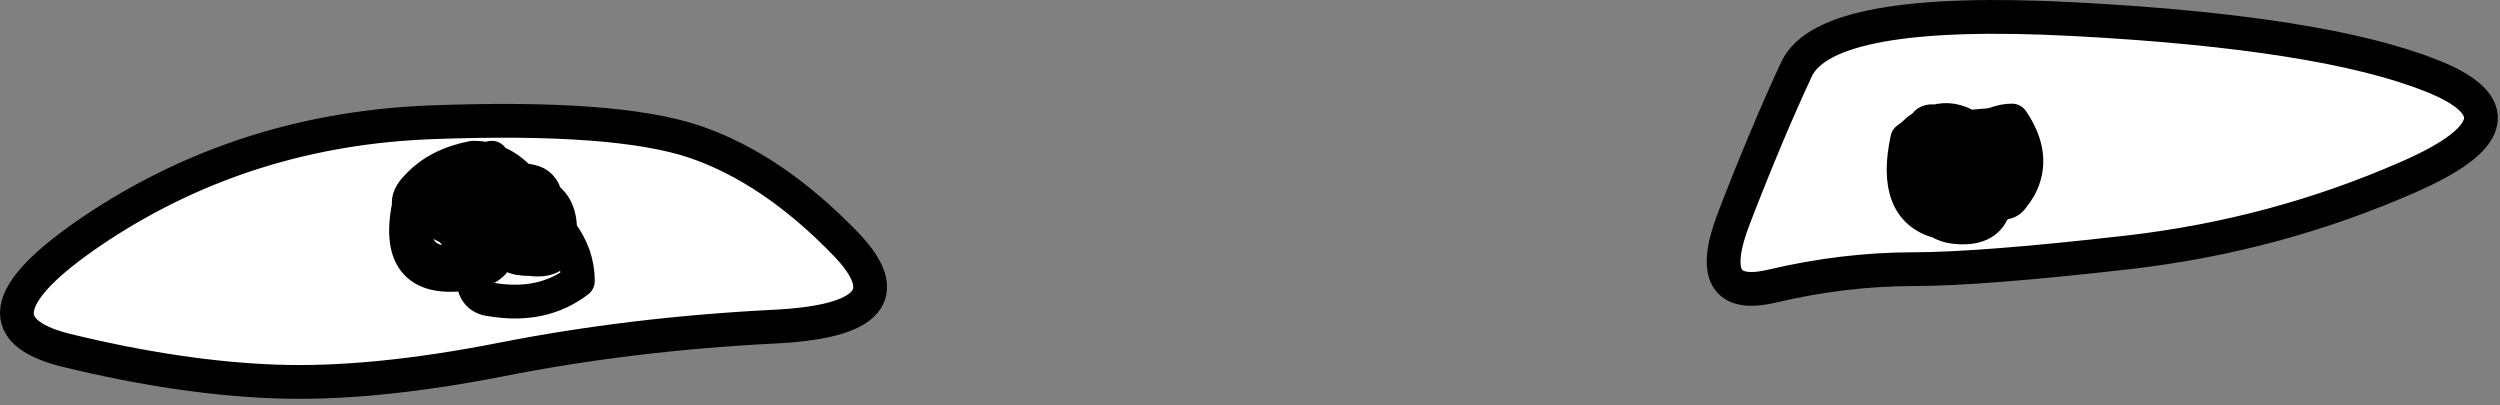 <?xml version="1.0"?>
<!DOCTYPE svg PUBLIC "-//W3C//DTD SVG 1.1//EN" "http://www.w3.org/Graphics/SVG/1.1/DTD/svg11.dtd">
<svg version='1.1' width='74px' height='12px' xmlns='http://www.w3.org/2000/svg' xmlns:xlink='http://www.w3.org/1999/xlink'>
	<rect width="100%" height="100%" fill="#808080" stroke="none"/>
	<g transform="translate(-237.245,-150.982)">
		<path d="M 240.225 157.65 Q 244.612 154.795 250.05 154.6 Q 255.483 154.397 257.8 155.175 Q 260.109 155.958 262.275 158.2 Q 264.436 160.438 260.175 160.65 Q 255.926 160.864 252.075 161.625 Q 248.232 162.378 245.4 162.275 Q 242.558 162.17 239.2 161.35 Q 235.846 160.52 240.225 157.65 Z M 253.8 158.2 Q 253.7 158.75 252.95 158.65 Q 252.55 158.65 252.4 158.55 Q 252.167 158.511 252.05 158.4 Q 251.868 158.947 251.25 159.05 Q 251.2 159.8 251.8 159.85 Q 253.3 160.1 254.35 159.3 Q 254.35 158.503 253.825 157.825 Q 253.83 157.998 253.8 158.2 Q 253.83 157.998 253.825 157.825 Q 254.35 158.503 254.35 159.3 Q 253.3 160.1 251.8 159.85 Q 251.2 159.8 251.25 159.05 Q 251.868 158.947 252.05 158.4 Q 252.167 158.511 252.4 158.55 Q 252.55 158.65 252.95 158.65 Q 253.7 158.75 253.8 158.2 Z M 253.4 156.825 Q 253.468 157.062 253.45 157.4 Q 253.667 157.605 253.825 157.825 Q 253.838 157.126 253.4 156.825 Q 253.222 156.702 252.95 156.65 Q 252.811 156.451 252.65 156.3 Q 252.811 156.451 252.95 156.65 Q 253.222 156.702 253.4 156.825 Q 253.304 156.414 252.95 156.35 Q 252.799 156.315 252.65 156.3 Q 252.311 155.927 251.9 155.775 Q 251.856 155.706 251.8 155.65 Q 251.745 155.683 251.7 155.7 Q 251.476 155.65 251.25 155.65 Q 250.2 155.85 249.6 156.5 Q 249.3 156.8 249.35 157.05 Q 248.85 159.5 251.25 159.05 Q 248.85 159.5 249.35 157.05 Q 249.3 156.8 249.6 156.5 Q 250.2 155.85 251.25 155.65 Q 251.476 155.65 251.7 155.7 Q 251.745 155.683 251.8 155.65 Q 251.856 155.706 251.9 155.775 Q 252.311 155.927 252.65 156.3 Q 252.799 156.315 252.95 156.35 Q 253.304 156.414 253.4 156.825 Q 253.838 157.126 253.825 157.825 Q 253.667 157.605 253.45 157.4 Q 253.468 157.062 253.4 156.825 Z M 251.25 155.65 Q 251.31 155.666 251.35 155.7 Q 251.53 155.753 251.7 155.7 Q 251.806 155.726 251.9 155.775 Q 252.094 155.986 252.25 156.25 Q 252.432 156.262 252.65 156.3 Q 252.432 156.262 252.25 156.25 Q 252.094 155.986 251.9 155.775 Q 251.806 155.726 251.7 155.7 Q 251.53 155.753 251.35 155.7 Q 251.31 155.666 251.25 155.65 Q 251.086 155.713 250.975 155.8 Q 250.479 156.102 250.45 156.525 Q 250.298 156.571 250.175 156.675 Q 249.743 156.769 249.35 157.05 Q 249.743 156.769 250.175 156.675 Q 250.298 156.571 250.45 156.525 Q 250.479 156.102 250.975 155.8 Q 251.086 155.713 251.25 155.65 Z M 251.5 156.6 L 251.55 156.6 Q 251.545 156.491 251.525 156.4 Q 251.411 156.463 251.325 156.55 Q 251.414 156.571 251.5 156.6 Q 251.526 156.606 251.55 156.625 Q 251.546 156.671 251.525 156.725 Q 251.546 156.671 251.55 156.625 Q 251.526 156.606 251.5 156.6 Q 251.45 156.65 251.4 156.7 Q 251.319 156.678 251.25 156.65 Q 251.288 156.596 251.325 156.55 Q 251.288 156.596 251.25 156.65 Q 251.319 156.678 251.4 156.7 Q 251.45 156.65 251.5 156.6 Q 251.414 156.571 251.325 156.55 Q 251.411 156.463 251.525 156.4 Q 251.545 156.491 251.55 156.6 Z M 251.5 156.875 Q 251.543 156.862 251.575 156.85 Q 251.594 156.799 251.6 156.75 Q 251.567 156.759 251.525 156.775 Q 251.521 156.828 251.5 156.875 Q 251.521 156.828 251.525 156.775 Q 251.567 156.759 251.6 156.75 Q 251.594 156.799 251.575 156.85 Q 251.543 156.862 251.5 156.875 Z M 251.275 156.85 Q 251.19 156.886 251.1 156.925 Q 251.088 156.967 251.075 157 Q 251.134 157.033 251.2 157.05 Q 251.221 156.971 251.25 156.9 L 251.275 156.85 Q 251.397 156.812 251.525 156.775 L 251.525 156.725 Q 251.467 156.708 251.4 156.7 Q 251.319 156.788 251.275 156.85 Q 251.319 156.788 251.4 156.7 Q 251.467 156.708 251.525 156.725 L 251.525 156.775 Q 251.397 156.812 251.275 156.85 L 251.25 156.9 Q 251.221 156.971 251.2 157.05 Q 251.134 157.033 251.075 157 Q 251.088 156.967 251.1 156.925 Q 251.19 156.886 251.275 156.85 Z M 251.85 157 Q 251.881 156.948 251.925 156.9 Q 251.869 156.8 251.75 156.8 Q 251.801 156.902 251.85 157 Q 251.988 157.314 252.1 157.65 Q 251.953 157.776 251.775 157.85 Q 251.808 157.97 251.85 158.075 Q 252.015 158.05 252.1 158.05 Q 252.1 157.89 252.125 157.775 Q 252.132 157.92 252.125 158.05 Q 252.132 157.92 252.125 157.775 Q 252.1 157.89 252.1 158.05 Q 252.015 158.05 251.85 158.075 Q 251.808 157.97 251.775 157.85 Q 251.953 157.776 252.1 157.65 Q 251.988 157.314 251.85 157 Q 251.715 157.243 251.75 157.65 Q 251.762 157.754 251.775 157.85 Q 251.508 157.957 251.175 157.925 L 251.15 157.9 Q 251.065 157.746 251.075 157.525 Q 251.314 157.472 251.4 157.3 Q 251.314 157.472 251.075 157.525 Q 251.065 157.746 251.15 157.9 L 251.175 157.925 Q 251.508 157.957 251.775 157.85 Q 251.762 157.754 251.75 157.65 Q 251.715 157.243 251.85 157 Q 251.801 156.902 251.75 156.8 Q 251.869 156.8 251.925 156.9 Q 251.881 156.948 251.85 157 Z M 251.75 156.8 Q 251.873 156.728 251.975 156.675 Q 251.849 156.7 251.725 156.725 Q 251.738 156.765 251.75 156.8 Q 251.899 156.793 252.025 156.8 Q 252.19 156.686 252.425 156.65 Q 252.487 156.793 252.55 156.95 Q 252.487 156.793 252.425 156.65 Q 252.19 156.686 252.025 156.8 Q 251.899 156.793 251.75 156.8 Q 251.738 156.765 251.725 156.725 Q 251.849 156.7 251.975 156.675 Q 251.873 156.728 251.75 156.8 Z M 251.625 156.65 Q 251.613 156.699 251.6 156.75 Q 251.664 156.739 251.725 156.725 Q 251.679 156.681 251.625 156.65 Q 251.59 156.629 251.55 156.625 L 251.55 156.6 Q 251.585 156.615 251.625 156.625 Q 251.585 156.615 251.55 156.6 L 251.55 156.625 Q 251.59 156.629 251.625 156.65 L 251.625 156.625 Q 251.685 156.672 251.725 156.725 Q 251.685 156.672 251.625 156.625 L 251.625 156.65 Q 251.679 156.681 251.725 156.725 Q 251.664 156.739 251.6 156.75 Q 251.613 156.699 251.625 156.65 Z M 251.575 156.85 Q 251.667 156.825 251.75 156.8 Q 251.675 156.772 251.6 156.75 Q 251.567 156.739 251.525 156.725 Q 251.567 156.739 251.6 156.75 Q 251.675 156.772 251.75 156.8 Q 251.667 156.825 251.575 156.85 Q 251.571 156.948 251.55 157.05 Q 251.513 157.053 251.475 157.05 Q 251.446 157.171 251.4 157.3 Q 251.55 157.1 251.55 157.05 Q 251.571 156.948 251.575 156.85 Z M 250.975 155.8 Q 250.62 156.045 250.65 156.475 Q 250.698 156.477 250.75 156.475 Q 250.755 156.272 250.85 156 Q 251.396 156.027 251.525 156.4 Q 251.568 156.373 251.625 156.35 Q 251.621 155.848 251.35 155.7 Q 251.621 155.848 251.625 156.35 Q 251.568 156.373 251.525 156.4 Q 251.396 156.027 250.85 156 Q 250.755 156.272 250.75 156.475 Q 250.698 156.477 250.65 156.475 Q 250.62 156.045 250.975 155.8 Z M 251.975 156.675 Q 252.195 156.649 252.425 156.65 Q 252.345 156.44 252.25 156.25 Q 251.889 156.242 251.625 156.35 Q 251.638 156.474 251.625 156.625 Q 251.638 156.474 251.625 156.35 Q 251.889 156.242 252.25 156.25 Q 252.345 156.44 252.425 156.65 Q 252.195 156.649 251.975 156.675 Z M 250.65 156.475 Q 250.55 156.489 250.45 156.525 Q 250.449 156.569 250.45 156.625 Q 250.551 156.602 250.65 156.6 Q 250.65 156.552 250.65 156.5 L 250.65 156.475 L 250.65 156.5 Q 250.65 156.552 250.65 156.6 Q 250.551 156.602 250.45 156.625 Q 250.449 156.569 250.45 156.525 Q 250.55 156.489 250.65 156.475 Z M 250.65 156.6 Q 250.702 156.599 250.75 156.6 Q 250.746 156.543 250.75 156.475 Q 251.01 156.462 251.325 156.55 Q 251.01 156.462 250.75 156.475 Q 250.746 156.543 250.75 156.6 Q 250.702 156.599 250.65 156.6 Q 250.675 156.897 250.825 157.075 Q 250.749 157.118 250.675 157.175 Q 250.479 156.871 250.45 156.625 Q 250.479 156.871 250.675 157.175 Q 250.749 157.118 250.825 157.075 Q 250.675 156.897 250.65 156.6 Z M 251.1 156.925 Q 251.162 156.772 251.25 156.65 Q 250.99 156.607 250.75 156.6 Q 250.776 156.873 251 156.975 Q 251.054 156.949 251.1 156.925 Q 251.054 156.949 251 156.975 Q 250.776 156.873 250.75 156.6 Q 250.99 156.607 251.25 156.65 Q 251.162 156.772 251.1 156.925 Z M 251 156.975 Q 250.909 157.026 250.825 157.075 Q 250.903 157.156 251 157.2 Q 251.029 157.175 251.05 157.15 Q 251.062 157.078 251.075 157 Q 251.036 156.994 251 156.975 Q 251.036 156.994 251.075 157 Q 251.062 157.078 251.05 157.15 Q 251.029 157.175 251 157.2 Q 250.903 157.156 250.825 157.075 Q 250.909 157.026 251 156.975 Z M 251.05 157.15 Q 251.054 157.187 251.05 157.225 Q 251.083 157.238 251.125 157.25 Q 251.161 157.158 251.2 157.05 Q 251.127 157.099 251.05 157.15 Q 251.127 157.099 251.2 157.05 Q 251.161 157.158 251.125 157.25 Q 251.083 157.238 251.05 157.225 Q 251.054 157.187 251.05 157.15 Z M 251 157.2 L 251.05 157.225 Q 251.026 157.372 251.025 157.55 Q 251.053 157.537 251.075 157.525 Q 251.086 157.405 251.125 157.25 Q 251.253 157.29 251.4 157.3 Q 251.253 157.29 251.125 157.25 Q 251.086 157.405 251.075 157.525 Q 251.053 157.537 251.025 157.55 Q 251.026 157.372 251.05 157.225 L 251 157.2 Q 250.916 157.288 250.85 157.4 Q 250.921 157.468 251 157.55 Q 250.869 157.583 250.75 157.6 Q 250.869 157.583 251 157.55 Q 250.921 157.468 250.85 157.4 Q 250.916 157.288 251 157.2 Z M 250.85 157.4 Q 250.749 157.279 250.675 157.175 Q 250.421 157.329 250.2 157.55 Q 250.416 157.645 250.75 157.6 Q 250.791 157.488 250.85 157.4 Q 250.791 157.488 250.75 157.6 Q 250.416 157.645 250.2 157.55 Q 250.421 157.329 250.675 157.175 Q 250.749 157.279 250.85 157.4 Z M 251 157.55 Q 251 157.643 251.025 157.725 Q 251.026 157.634 251.025 157.55 L 251 157.55 L 251.025 157.55 Q 251.026 157.634 251.025 157.725 Q 251 157.643 251 157.55 Z M 251.2 157.05 Q 251.337 156.957 251.5 156.875 Q 251.498 156.963 251.475 157.05 Q 251.318 157.059 251.2 157.05 Q 251.318 157.059 251.475 157.05 Q 251.498 156.963 251.5 156.875 Q 251.337 156.957 251.2 157.05 Z M 251.925 156.9 Q 251.973 156.846 252.025 156.8 Q 252.337 156.829 252.55 156.95 Q 252.602 157.139 252.65 157.35 Q 252.67 157.424 252.675 157.5 Q 252.213 157.276 252.125 157.775 Q 252.101 157.453 252 157.05 Q 251.98 156.948 251.925 156.9 Q 251.98 156.948 252 157.05 Q 252.101 157.453 252.125 157.775 Q 252.213 157.276 252.675 157.5 Q 252.67 157.424 252.65 157.35 Q 252.602 157.139 252.55 156.95 Q 252.337 156.829 252.025 156.8 Q 251.973 156.846 251.925 156.9 Z M 252.475 156.65 Q 252.702 156.636 252.95 156.65 Q 252.65 156.615 252.425 156.65 L 252.475 156.65 Q 252.623 156.734 252.65 157.025 Q 252.904 157.237 252.95 157.65 Q 252.991 157.671 253.025 157.7 Q 253.147 157.312 252.95 156.65 Q 253.1 157.1 253.45 157.4 Q 253.95 158.85 252.4 158.55 Q 252.244 158.369 252.175 158.25 Q 252.3 158.23 252.425 158.175 Q 252.692 158.124 252.85 157.975 Q 252.988 158.012 253.05 157.95 Q 253.222 157.821 253.025 157.7 Q 253.222 157.821 253.05 157.95 Q 252.988 158.012 252.85 157.975 Q 252.692 158.124 252.425 158.175 Q 252.3 158.23 252.175 158.25 Q 252.244 158.369 252.4 158.55 Q 253.95 158.85 253.45 157.4 Q 253.1 157.1 252.95 156.65 Q 253.147 157.312 253.025 157.7 Q 252.991 157.671 252.95 157.65 Q 252.904 157.237 252.65 157.025 Q 252.623 156.734 252.475 156.65 L 252.425 156.65 Q 252.65 156.615 252.95 156.65 Q 252.702 156.636 252.475 156.65 Z M 252.675 157.5 Q 252.802 157.546 252.95 157.65 Q 252.7 157.35 252.65 157.05 L 252.65 157.025 Q 252.598 156.982 252.55 156.95 Q 252.598 156.982 252.65 157.025 L 252.65 157.05 Q 252.7 157.35 252.95 157.65 Q 252.802 157.546 252.675 157.5 Q 252.732 157.833 252.55 157.975 Q 252.732 157.833 252.675 157.5 Z M 250.175 156.675 Q 250.312 156.634 250.45 156.625 Q 250.312 156.634 250.175 156.675 Q 249.981 156.803 249.85 157.05 Q 249.924 157.418 250.2 157.55 Q 250.469 157.707 250.7 157.8 Q 250.703 157.85 250.7 157.9 Q 250.892 158.003 251.075 158.075 Q 251.101 158.198 251.125 158.325 Q 250.954 158.424 250.8 158.6 Q 250.7 158.75 250.4 158.75 Q 249.65 158.7 249.5 157.9 Q 249.45 157.5 249.35 157.05 Q 249.45 157.5 249.5 157.9 Q 249.65 158.7 250.4 158.75 Q 250.7 158.75 250.8 158.6 Q 250.954 158.424 251.125 158.325 Q 251.101 158.198 251.075 158.075 Q 250.892 158.003 250.7 157.9 Q 250.703 157.85 250.7 157.8 Q 250.469 157.707 250.2 157.55 Q 249.924 157.418 249.85 157.05 Q 249.981 156.803 250.175 156.675 Z M 252.85 157.975 Q 252.803 157.965 252.75 157.95 Q 252.603 158.103 252.425 158.175 Q 252.296 158.204 252.15 158.2 Q 252.125 158.171 252.1 158.15 Q 252.313 158.099 252.5 158 L 252.55 157.975 Q 252.596 157.941 252.65 157.9 Q 252.702 157.926 252.75 157.95 Q 252.702 157.926 252.65 157.9 Q 252.596 157.941 252.55 157.975 L 252.5 158 Q 252.313 158.099 252.1 158.15 Q 252.125 158.171 252.15 158.2 Q 252.296 158.204 252.425 158.175 Q 252.603 158.103 252.75 157.95 Q 252.803 157.965 252.85 157.975 Q 252.969 157.867 253.025 157.7 Q 252.969 157.867 252.85 157.975 Z M 252.1 158.125 Q 252.119 158.084 252.125 158.05 L 252.1 158.05 Q 252.1 158.079 252.1 158.125 L 252.1 158.15 Q 252.002 158.182 251.9 158.2 Q 251.872 158.144 251.85 158.075 Q 251.872 158.144 251.9 158.2 Q 252.002 158.182 252.1 158.15 L 252.1 158.125 Q 252.1 158.079 252.1 158.05 L 252.125 158.05 Q 252.119 158.084 252.1 158.125 Z M 252.175 158.25 Q 252.133 158.249 252.1 158.25 Q 252.082 158.336 252.05 158.4 Q 252.022 158.384 252 158.35 Q 251.96 158.299 251.925 158.25 Q 251.827 158.228 251.725 158.2 Q 251.585 158.197 251.45 158.175 Q 251.28 158.214 251.125 158.325 Q 251.185 158.694 251.25 159.05 Q 251.185 158.694 251.125 158.325 Q 251.28 158.214 251.45 158.175 Q 251.585 158.197 251.725 158.2 Q 251.827 158.228 251.925 158.25 Q 251.96 158.299 252 158.35 Q 252.022 158.384 252.05 158.4 Q 252.082 158.336 252.1 158.25 Q 252.133 158.249 252.175 158.25 L 252.15 158.2 L 252.1 158.2 L 252.1 158.15 L 252.1 158.2 L 252.15 158.2 Z M 252.1 158.25 Q 252.096 158.225 252.1 158.2 Q 252.004 158.21 251.9 158.2 Q 251.91 158.223 251.925 158.25 Q 252.014 158.252 252.1 158.25 Q 252.014 158.252 251.925 158.25 Q 251.91 158.223 251.9 158.2 Q 252.004 158.21 252.1 158.2 Q 252.096 158.225 252.1 158.25 Z M 252.5 158 Q 252.373 158.064 252.125 158.05 Q 252.373 158.064 252.5 158 Z M 251.85 158.075 Q 251.723 158.107 251.55 158.15 Q 251.711 158.179 251.85 158.2 L 251.9 158.2 L 251.85 158.2 Q 251.711 158.179 251.55 158.15 Q 251.723 158.107 251.85 158.075 Z M 251.725 158.2 Q 251.633 158.181 251.55 158.15 Q 251.495 158.157 251.45 158.175 Q 251.267 158.141 251.075 158.075 Q 251.064 157.986 251.05 157.9 Q 250.885 157.871 250.7 157.8 Q 250.718 157.695 250.75 157.6 Q 250.718 157.695 250.7 157.8 Q 250.885 157.871 251.05 157.9 Q 251.064 157.986 251.075 158.075 Q 251.267 158.141 251.45 158.175 Q 251.495 158.157 251.55 158.15 Q 251.633 158.181 251.725 158.2 Q 251.782 158.204 251.85 158.2 Q 251.782 158.204 251.725 158.2 Z M 251.15 157.925 Q 251.278 158.096 251.55 158.15 Q 251.3 158.059 251.175 157.925 L 251.15 157.925 L 251.175 157.925 Q 251.3 158.059 251.55 158.15 Q 251.278 158.096 251.15 157.925 Z M 251.15 157.9 Q 251.07 157.82 251.025 157.725 Q 251.039 157.809 251.05 157.9 Q 251.101 157.917 251.15 157.925 L 251.15 157.9 L 251.15 157.925 Q 251.101 157.917 251.05 157.9 Q 251.039 157.809 251.025 157.725 Q 251.07 157.82 251.15 157.9 Z M 252.75 157.95 Q 252.859 157.822 252.95 157.65 Q 252.808 157.792 252.65 157.9 Q 252.808 157.792 252.95 157.65 Q 252.859 157.822 252.75 157.95 Z M 251.55 157.05 Q 251.55 157.1 251.4 157.3 Q 251.446 157.171 251.475 157.05 Q 251.513 157.053 251.55 157.05 Z M 309.225 153.225 Q 312.453 154.512 308.525 156.225 Q 304.603 157.947 300.25 158.45 Q 295.894 158.949 293.85 158.95 Q 291.811 158.954 289.7 159.45 Q 287.596 159.952 288.575 157.425 Q 289.552 154.896 290.425 153.025 Q 291.306 151.159 298.65 151.55 Q 305.992 151.938 309.225 153.225 Z M 296.8 154.55 Q 297.52 155.608 297.025 156.525 Q 296.93 156.689 296.8 156.85 Q 296.677 157.014 296.45 156.975 Q 296.37 157.102 296.25 157.175 Q 296.03 157.803 295.1 157.7 Q 294.842 157.668 294.65 157.55 Q 293.252 157.177 293.7 155.1 Q 293.85 155 294 154.85 Q 294.117 154.759 294.225 154.7 L 294.25 154.65 Q 294.3 154.55 294.55 154.575 Q 295.043 154.44 295.525 154.75 Q 295.721 154.713 295.95 154.7 Q 296.1 154.7 296.3 154.65 Q 296.55 154.55 296.8 154.55 Q 296.55 154.55 296.3 154.65 Q 296.1 154.7 295.95 154.7 Q 295.721 154.713 295.525 154.75 Q 295.043 154.44 294.55 154.575 Q 294.3 154.55 294.25 154.65 L 294.225 154.7 Q 294.117 154.759 294 154.85 Q 293.85 155 293.7 155.1 Q 293.252 157.177 294.65 157.55 Q 294.842 157.668 295.1 157.7 Q 296.03 157.803 296.25 157.175 Q 296.37 157.102 296.45 156.975 Q 296.677 157.014 296.8 156.85 Q 296.93 156.689 297.025 156.525 Q 297.52 155.608 296.8 154.55 Z M 296.55 155.95 Q 296.583 156.05 296.625 156.15 Q 296.793 154.927 295.775 154.95 Q 295.989 155.131 296.2 155.4 Q 296.4 155.65 296.55 155.95 Q 296.4 155.65 296.2 155.4 Q 295.989 155.131 295.775 154.95 Q 296.793 154.927 296.625 156.15 Q 296.583 156.05 296.55 155.95 Z M 297.025 156.525 Q 296.906 156.617 296.8 156.675 Q 296.8 156.759 296.8 156.85 Q 296.8 156.759 296.8 156.675 Q 296.906 156.617 297.025 156.525 Z M 296.45 156.975 Q 296.509 156.887 296.55 156.775 Q 296.485 156.792 296.425 156.8 Q 296.387 156.876 296.35 156.95 Q 296.404 156.968 296.45 156.975 Q 296.386 156.992 296.325 157 Q 296.305 157.04 296.275 157.075 Q 296.262 157.132 296.25 157.175 Q 296.119 157.264 295.95 157.3 Q 296.165 157.228 296.275 157.075 Q 296.165 157.228 295.95 157.3 Q 296.119 157.264 296.25 157.175 Q 296.262 157.132 296.275 157.075 Q 296.305 157.04 296.325 157 Q 296.386 156.992 296.45 156.975 Q 296.404 156.968 296.35 156.95 Q 296.387 156.876 296.425 156.8 Q 296.485 156.792 296.55 156.775 Q 296.509 156.887 296.45 156.975 Z M 296.35 156.95 L 296.3 156.95 L 296.3 157 L 296.325 157 Q 296.34 156.975 296.35 156.95 Q 296.34 156.975 296.325 157 L 296.3 157 L 296.3 156.95 Z M 296.425 156.8 Q 296.369 156.806 296.325 156.8 Q 296.31 156.882 296.3 156.95 Q 295.894 157.033 295.575 157.025 Q 295.894 157.033 296.3 156.95 Q 296.31 156.882 296.325 156.8 Q 296.369 156.806 296.425 156.8 Q 296.525 156.551 296.6 156.25 Q 296.567 155.715 296.05 155.575 Q 296.072 155.64 296.1 155.7 Q 296.25 156.1 296.3 156.5 Q 296.318 156.666 296.325 156.8 Q 295.898 156.798 295.5 156.4 Q 295.037 155.966 295.075 155.6 Q 294.716 155.683 294.5 155.9 Q 294.491 156.164 294.55 156.5 Q 294.422 156.322 294.325 156.15 Q 294.422 156.322 294.55 156.5 Q 294.491 156.164 294.5 155.9 Q 294.716 155.683 295.075 155.6 Q 295.037 155.966 295.5 156.4 Q 295.898 156.798 296.325 156.8 Q 296.318 156.666 296.3 156.5 Q 296.25 156.1 296.1 155.7 Q 296.072 155.64 296.05 155.575 Q 296.567 155.715 296.6 156.25 Q 296.525 156.551 296.425 156.8 Z M 296.55 156.775 Q 296.617 156.557 296.6 156.25 Q 296.61 156.196 296.625 156.15 Q 296.683 156.333 296.75 156.5 Q 296.777 156.582 296.8 156.675 Q 296.668 156.743 296.55 156.775 Q 296.668 156.743 296.8 156.675 Q 296.777 156.582 296.75 156.5 Q 296.683 156.333 296.625 156.15 Q 296.61 156.196 296.6 156.25 Q 296.617 156.557 296.55 156.775 Z M 296.3 157 Q 296.284 157.045 296.275 157.075 Q 296.284 157.045 296.3 157 Q 295.947 157.071 295.575 157.025 Q 295.123 157.025 294.85 156.85 Q 294.653 156.721 294.55 156.5 Q 294.653 156.721 294.85 156.85 Q 295.123 157.025 295.575 157.025 Q 295.947 157.071 296.3 157 Z M 295.65 154.95 Q 295.715 154.945 295.775 154.95 Q 295.651 154.832 295.525 154.75 Q 295.349 154.791 295.2 154.85 Q 295.386 154.904 295.55 155 Q 295.603 154.974 295.65 154.95 Q 295.603 154.974 295.55 155 Q 295.386 154.904 295.2 154.85 Q 295.349 154.791 295.525 154.75 Q 295.651 154.832 295.775 154.95 Q 295.715 154.945 295.65 154.95 Z M 295.4 155.55 Q 295.781 155.517 296.05 155.575 Q 295.841 155.204 295.55 155 Q 295.479 155.047 295.4 155.1 Q 295.105 155.332 295.075 155.6 Q 295.225 155.564 295.4 155.55 Q 295.225 155.564 295.075 155.6 Q 295.105 155.332 295.4 155.1 Q 295.479 155.047 295.55 155 Q 295.841 155.204 296.05 155.575 Q 295.781 155.517 295.4 155.55 Z M 294.5 155.9 Q 294.56 155.135 295.2 154.85 Q 294.763 154.734 294.175 154.925 Q 294.032 155.542 294.325 156.15 Q 294.397 156.002 294.5 155.9 Q 294.397 156.002 294.325 156.15 Q 294.032 155.542 294.175 154.925 Q 294.763 154.734 295.2 154.85 Q 294.56 155.135 294.5 155.9 Z M 294.175 154.925 Q 293.947 154.987 293.7 155.1 Q 294 155.4 294.1 155.95 Q 294.13 156.129 294.275 156.3 Q 294.298 156.216 294.325 156.15 Q 294.298 156.216 294.275 156.3 Q 294.13 156.129 294.1 155.95 Q 294 155.4 293.7 155.1 Q 293.947 154.987 294.175 154.925 Q 294.196 154.807 294.225 154.7 Q 294.39 154.608 294.55 154.575 Q 294.39 154.608 294.225 154.7 Q 294.196 154.807 294.175 154.925 Z M 294.275 156.3 Q 294.225 156.512 294.25 156.8 Q 294.284 157.342 294.65 157.55 Q 294.982 157.65 295.4 157.65 Q 295.85 157.65 295.95 157.3 Q 294.75 157.65 294.55 156.5 Q 294.389 156.399 294.275 156.3 Q 294.389 156.399 294.55 156.5 Q 294.75 157.65 295.95 157.3 Q 295.85 157.65 295.4 157.65 Q 294.982 157.65 294.65 157.55 Q 294.284 157.342 294.25 156.8 Q 294.225 156.512 294.275 156.3 Z" fill="#FFFFFF"/>
		<path d="M 240.225 157.65 Q 244.612 154.795 250.05 154.6 Q 255.483 154.397 257.8 155.175 Q 260.109 155.958 262.275 158.2 Q 264.436 160.438 260.175 160.65 Q 255.926 160.864 252.075 161.625 Q 248.232 162.378 245.4 162.275 Q 242.558 162.17 239.2 161.35 Q 235.846 160.52 240.225 157.65 Z M 253.8 158.2 Q 253.7 158.75 252.95 158.65 Q 252.55 158.65 252.4 158.55 Q 252.167 158.511 252.05 158.4 Q 251.868 158.947 251.25 159.05 Q 251.2 159.8 251.8 159.85 Q 253.3 160.1 254.35 159.3 Q 254.35 158.503 253.825 157.825 Q 253.83 157.998 253.8 158.2 Z M 253.4 156.825 Q 253.468 157.062 253.45 157.4 Q 253.667 157.605 253.825 157.825 Q 253.838 157.126 253.4 156.825 Z M 251.25 159.05 Q 248.85 159.5 249.35 157.05 Q 249.3 156.8 249.6 156.5 Q 250.2 155.85 251.25 155.65 Q 251.476 155.65 251.7 155.7 Q 251.745 155.683 251.8 155.65 Q 251.856 155.706 251.9 155.775 Q 252.311 155.927 252.65 156.3 Q 252.799 156.315 252.95 156.35 Q 253.304 156.414 253.4 156.825 M 251.25 155.65 Q 251.31 155.666 251.35 155.7 Q 251.53 155.753 251.7 155.7 Q 251.806 155.726 251.9 155.775 Q 252.094 155.986 252.25 156.25 Q 252.432 156.262 252.65 156.3 Q 252.811 156.451 252.95 156.65 Q 253.222 156.702 253.4 156.825 M 249.35 157.05 Q 249.743 156.769 250.175 156.675 Q 250.298 156.571 250.45 156.525 Q 250.479 156.102 250.975 155.8 Q 251.086 155.713 251.25 155.65 M 251.5 156.6 L 251.55 156.6 Q 251.545 156.491 251.525 156.4 Q 251.411 156.463 251.325 156.55 Q 251.414 156.571 251.5 156.6 Z M 251.325 156.55 Q 251.288 156.596 251.25 156.65 Q 251.319 156.678 251.4 156.7 Q 251.45 156.65 251.5 156.6 M 251.5 156.875 Q 251.543 156.862 251.575 156.85 Q 251.594 156.799 251.6 156.75 Q 251.567 156.759 251.525 156.775 Q 251.521 156.828 251.5 156.875 Z M 251.275 156.85 Q 251.19 156.886 251.1 156.925 Q 251.088 156.967 251.075 157 Q 251.134 157.033 251.2 157.05 Q 251.221 156.971 251.25 156.9 L 251.275 156.85 Q 251.397 156.812 251.525 156.775 L 251.525 156.725 Q 251.467 156.708 251.4 156.7 Q 251.319 156.788 251.275 156.85 Z M 251.85 157 Q 251.881 156.948 251.925 156.9 Q 251.869 156.8 251.75 156.8 Q 251.801 156.902 251.85 157 Q 251.988 157.314 252.1 157.65 Q 251.953 157.776 251.775 157.85 Q 251.808 157.97 251.85 158.075 Q 252.015 158.05 252.1 158.05 Q 252.1 157.89 252.125 157.775 Q 252.132 157.92 252.125 158.05 M 251.75 156.8 Q 251.873 156.728 251.975 156.675 Q 251.849 156.7 251.725 156.725 Q 251.738 156.765 251.75 156.8 Q 251.899 156.793 252.025 156.8 Q 252.19 156.686 252.425 156.65 Q 252.487 156.793 252.55 156.95 M 251.625 156.65 Q 251.613 156.699 251.6 156.75 Q 251.664 156.739 251.725 156.725 Q 251.679 156.681 251.625 156.65 Z M 251.725 156.725 Q 251.685 156.672 251.625 156.625 L 251.625 156.65 M 251.625 156.625 Q 251.585 156.615 251.55 156.6 L 251.55 156.625 Q 251.59 156.629 251.625 156.65 M 251.575 156.85 Q 251.667 156.825 251.75 156.8 Q 251.675 156.772 251.6 156.75 Q 251.567 156.739 251.525 156.725 Q 251.546 156.671 251.55 156.625 Q 251.526 156.606 251.5 156.6 M 250.975 155.8 Q 250.62 156.045 250.65 156.475 Q 250.698 156.477 250.75 156.475 Q 250.755 156.272 250.85 156 Q 251.396 156.027 251.525 156.4 Q 251.568 156.373 251.625 156.35 Q 251.621 155.848 251.35 155.7 M 251.975 156.675 Q 252.195 156.649 252.425 156.65 Q 252.345 156.44 252.25 156.25 Q 251.889 156.242 251.625 156.35 Q 251.638 156.474 251.625 156.625 M 250.65 156.475 Q 250.55 156.489 250.45 156.525 Q 250.449 156.569 250.45 156.625 Q 250.551 156.602 250.65 156.6 Q 250.65 156.552 250.65 156.5 Z M 250.65 156.6 Q 250.702 156.599 250.75 156.6 Q 250.746 156.543 250.75 156.475 Q 251.01 156.462 251.325 156.55 M 251.1 156.925 Q 251.162 156.772 251.25 156.65 Q 250.99 156.607 250.75 156.6 Q 250.776 156.873 251 156.975 Q 251.054 156.949 251.1 156.925 Z M 251 156.975 Q 250.909 157.026 250.825 157.075 Q 250.903 157.156 251 157.2 Q 251.029 157.175 251.05 157.15 Q 251.062 157.078 251.075 157 Q 251.036 156.994 251 156.975 Z M 251.05 157.15 Q 251.054 157.187 251.05 157.225 Q 251.083 157.238 251.125 157.25 Q 251.161 157.158 251.2 157.05 Q 251.127 157.099 251.05 157.15 Z M 251 157.2 L 251.05 157.225 Q 251.026 157.372 251.025 157.55 Q 251.053 157.537 251.075 157.525 Q 251.086 157.405 251.125 157.25 M 250.45 156.625 Q 250.479 156.871 250.675 157.175 Q 250.749 157.118 250.825 157.075 Q 250.675 156.897 250.65 156.6 M 250.85 157.4 Q 250.749 157.279 250.675 157.175 Q 250.421 157.329 250.2 157.55 Q 250.416 157.645 250.75 157.6 Q 250.791 157.488 250.85 157.4 Z M 251 157.55 Q 251 157.643 251.025 157.725 Q 251.026 157.634 251.025 157.55 Z M 250.75 157.6 Q 250.869 157.583 251 157.55 Q 250.921 157.468 250.85 157.4 Q 250.916 157.288 251 157.2 M 251.55 157.05 Q 251.513 157.053 251.475 157.05 Q 251.446 157.171 251.4 157.3 Q 251.55 157.1 251.55 157.05 Z M 251.575 156.85 Q 251.571 156.948 251.55 157.05 M 251.4 157.3 Q 251.314 157.472 251.075 157.525 Q 251.065 157.746 251.15 157.9 L 251.175 157.925 Q 251.508 157.957 251.775 157.85 Q 251.762 157.754 251.75 157.65 Q 251.715 157.243 251.85 157 M 251.2 157.05 Q 251.337 156.957 251.5 156.875 Q 251.498 156.963 251.475 157.05 Q 251.318 157.059 251.2 157.05 Z M 251.4 157.3 Q 251.253 157.29 251.125 157.25 M 251.925 156.9 Q 251.973 156.846 252.025 156.8 M 252.475 156.65 Q 252.702 156.636 252.95 156.65 Q 252.65 156.615 252.425 156.65 L 252.475 156.65 Q 252.623 156.734 252.65 157.025 Q 252.904 157.237 252.95 157.65 Q 252.991 157.671 253.025 157.7 Q 253.147 157.312 252.95 156.65 M 251.925 156.9 Q 251.98 156.948 252 157.05 Q 252.101 157.453 252.125 157.775 Q 252.213 157.276 252.675 157.5 Q 252.67 157.424 252.65 157.35 Q 252.602 157.139 252.55 156.95 Q 252.337 156.829 252.025 156.8 M 252.675 157.5 Q 252.802 157.546 252.95 157.65 Q 252.7 157.35 252.65 157.05 L 252.65 157.025 Q 252.598 156.982 252.55 156.95 M 250.175 156.675 Q 250.312 156.634 250.45 156.625 M 249.35 157.05 Q 249.45 157.5 249.5 157.9 Q 249.65 158.7 250.4 158.75 Q 250.7 158.75 250.8 158.6 Q 250.954 158.424 251.125 158.325 Q 251.101 158.198 251.075 158.075 Q 250.892 158.003 250.7 157.9 Q 250.703 157.85 250.7 157.8 Q 250.469 157.707 250.2 157.55 Q 249.924 157.418 249.85 157.05 Q 249.981 156.803 250.175 156.675 M 253.025 157.7 Q 253.222 157.821 253.05 157.95 Q 252.988 158.012 252.85 157.975 Q 252.692 158.124 252.425 158.175 Q 252.3 158.23 252.175 158.25 Q 252.244 158.369 252.4 158.55 Q 253.95 158.85 253.45 157.4 Q 253.1 157.1 252.95 156.65 M 252.85 157.975 Q 252.803 157.965 252.75 157.95 Q 252.603 158.103 252.425 158.175 M 252.75 157.95 Q 252.702 157.926 252.65 157.9 Q 252.596 157.941 252.55 157.975 L 252.5 158 Q 252.313 158.099 252.1 158.15 Q 252.125 158.171 252.15 158.2 Q 252.296 158.204 252.425 158.175 M 252.1 158.125 Q 252.119 158.084 252.125 158.05 L 252.1 158.05 Q 252.1 158.079 252.1 158.125 Z M 251.85 158.075 Q 251.872 158.144 251.9 158.2 Q 252.002 158.182 252.1 158.15 L 252.1 158.125 M 252.175 158.25 Q 252.133 158.249 252.1 158.25 Q 252.082 158.336 252.05 158.4 Q 252.022 158.384 252 158.35 Q 251.96 158.299 251.925 158.25 Q 251.827 158.228 251.725 158.2 Q 251.585 158.197 251.45 158.175 Q 251.28 158.214 251.125 158.325 Q 251.185 158.694 251.25 159.05 M 252.1 158.25 Q 252.096 158.225 252.1 158.2 Q 252.004 158.21 251.9 158.2 Q 251.91 158.223 251.925 158.25 Q 252.014 158.252 252.1 158.25 Z M 252.175 158.25 L 252.15 158.2 L 252.1 158.2 M 252.1 158.15 L 252.1 158.2 M 252.5 158 Q 252.373 158.064 252.125 158.05 M 251.85 158.075 Q 251.723 158.107 251.55 158.15 Q 251.711 158.179 251.85 158.2 L 251.9 158.2 M 251.725 158.2 Q 251.633 158.181 251.55 158.15 Q 251.495 158.157 251.45 158.175 Q 251.267 158.141 251.075 158.075 Q 251.064 157.986 251.05 157.9 Q 250.885 157.871 250.7 157.8 Q 250.718 157.695 250.75 157.6 M 251.85 158.2 Q 251.782 158.204 251.725 158.2 M 251.15 157.925 Q 251.278 158.096 251.55 158.15 Q 251.3 158.059 251.175 157.925 Z M 251.15 157.9 Q 251.07 157.82 251.025 157.725 Q 251.039 157.809 251.05 157.9 Q 251.101 157.917 251.15 157.925 Z M 252.75 157.95 Q 252.859 157.822 252.95 157.65 Q 252.808 157.792 252.65 157.9 M 253.025 157.7 Q 252.969 157.867 252.85 157.975 M 252.675 157.5 Q 252.732 157.833 252.55 157.975 M 309.225 153.225 Q 305.992 151.938 298.65 151.55 Q 291.306 151.159 290.425 153.025 Q 289.552 154.896 288.575 157.425 Q 287.596 159.952 289.7 159.45 Q 291.811 158.954 293.85 158.95 Q 295.894 158.949 300.25 158.45 Q 304.603 157.947 308.525 156.225 Q 312.453 154.512 309.225 153.225 Z M 296.8 154.55 Q 297.52 155.608 297.025 156.525 Q 296.93 156.689 296.8 156.85 Q 296.677 157.014 296.45 156.975 Q 296.37 157.102 296.25 157.175 Q 296.03 157.803 295.1 157.7 Q 294.842 157.668 294.65 157.55 Q 293.252 157.177 293.7 155.1 Q 293.85 155 294 154.85 Q 294.117 154.759 294.225 154.7 L 294.25 154.65 Q 294.3 154.55 294.55 154.575 Q 295.043 154.44 295.525 154.75 Q 295.721 154.713 295.95 154.7 Q 296.1 154.7 296.3 154.65 Q 296.55 154.55 296.8 154.55 Z M 296.55 155.95 Q 296.583 156.05 296.625 156.15 Q 296.793 154.927 295.775 154.95 Q 295.989 155.131 296.2 155.4 Q 296.4 155.65 296.55 155.95 Z M 297.025 156.525 Q 296.906 156.617 296.8 156.675 Q 296.8 156.759 296.8 156.85 M 296.45 156.975 Q 296.509 156.887 296.55 156.775 Q 296.485 156.792 296.425 156.8 Q 296.387 156.876 296.35 156.95 Q 296.404 156.968 296.45 156.975 Q 296.386 156.992 296.325 157 Q 296.305 157.04 296.275 157.075 Q 296.262 157.132 296.25 157.175 Q 296.119 157.264 295.95 157.3 Q 296.165 157.228 296.275 157.075 M 296.35 156.95 L 296.3 156.95 L 296.3 157 L 296.325 157 Q 296.34 156.975 296.35 156.95 Z M 296.425 156.8 Q 296.369 156.806 296.325 156.8 Q 296.31 156.882 296.3 156.95 Q 295.894 157.033 295.575 157.025 M 296.425 156.8 Q 296.525 156.551 296.6 156.25 Q 296.567 155.715 296.05 155.575 Q 296.072 155.64 296.1 155.7 Q 296.25 156.1 296.3 156.5 Q 296.318 156.666 296.325 156.8 Q 295.898 156.798 295.5 156.4 Q 295.037 155.966 295.075 155.6 Q 294.716 155.683 294.5 155.9 Q 294.491 156.164 294.55 156.5 Q 294.422 156.322 294.325 156.15 M 296.55 156.775 Q 296.617 156.557 296.6 156.25 M 296.8 156.675 Q 296.668 156.743 296.55 156.775 M 296.625 156.15 Q 296.683 156.333 296.75 156.5 Q 296.777 156.582 296.8 156.675 M 296.3 157 Q 296.284 157.045 296.275 157.075 M 296.625 156.15 Q 296.61 156.196 296.6 156.25 M 295.65 154.95 Q 295.715 154.945 295.775 154.95 Q 295.651 154.832 295.525 154.75 Q 295.349 154.791 295.2 154.85 Q 295.386 154.904 295.55 155 Q 295.603 154.974 295.65 154.95 Z M 295.4 155.55 Q 295.781 155.517 296.05 155.575 Q 295.841 155.204 295.55 155 Q 295.479 155.047 295.4 155.1 Q 295.105 155.332 295.075 155.6 Q 295.225 155.564 295.4 155.55 Z M 294.5 155.9 Q 294.56 155.135 295.2 154.85 Q 294.763 154.734 294.175 154.925 Q 294.032 155.542 294.325 156.15 Q 294.397 156.002 294.5 155.9 Z M 294.175 154.925 Q 293.947 154.987 293.7 155.1 Q 294 155.4 294.1 155.95 Q 294.13 156.129 294.275 156.3 Q 294.298 156.216 294.325 156.15 M 294.175 154.925 Q 294.196 154.807 294.225 154.7 Q 294.39 154.608 294.55 154.575 M 294.275 156.3 Q 294.225 156.512 294.25 156.8 Q 294.284 157.342 294.65 157.55 Q 294.982 157.65 295.4 157.65 Q 295.85 157.65 295.95 157.3 Q 294.75 157.65 294.55 156.5 Q 294.389 156.399 294.275 156.3 Z M 296.3 157 Q 295.947 157.071 295.575 157.025 Q 295.123 157.025 294.85 156.85 Q 294.653 156.721 294.55 156.5" fill="none" stroke-width="1" stroke-linejoin="round" stroke-linecap="round" stroke="#000000"/>
	</g>
</svg>
